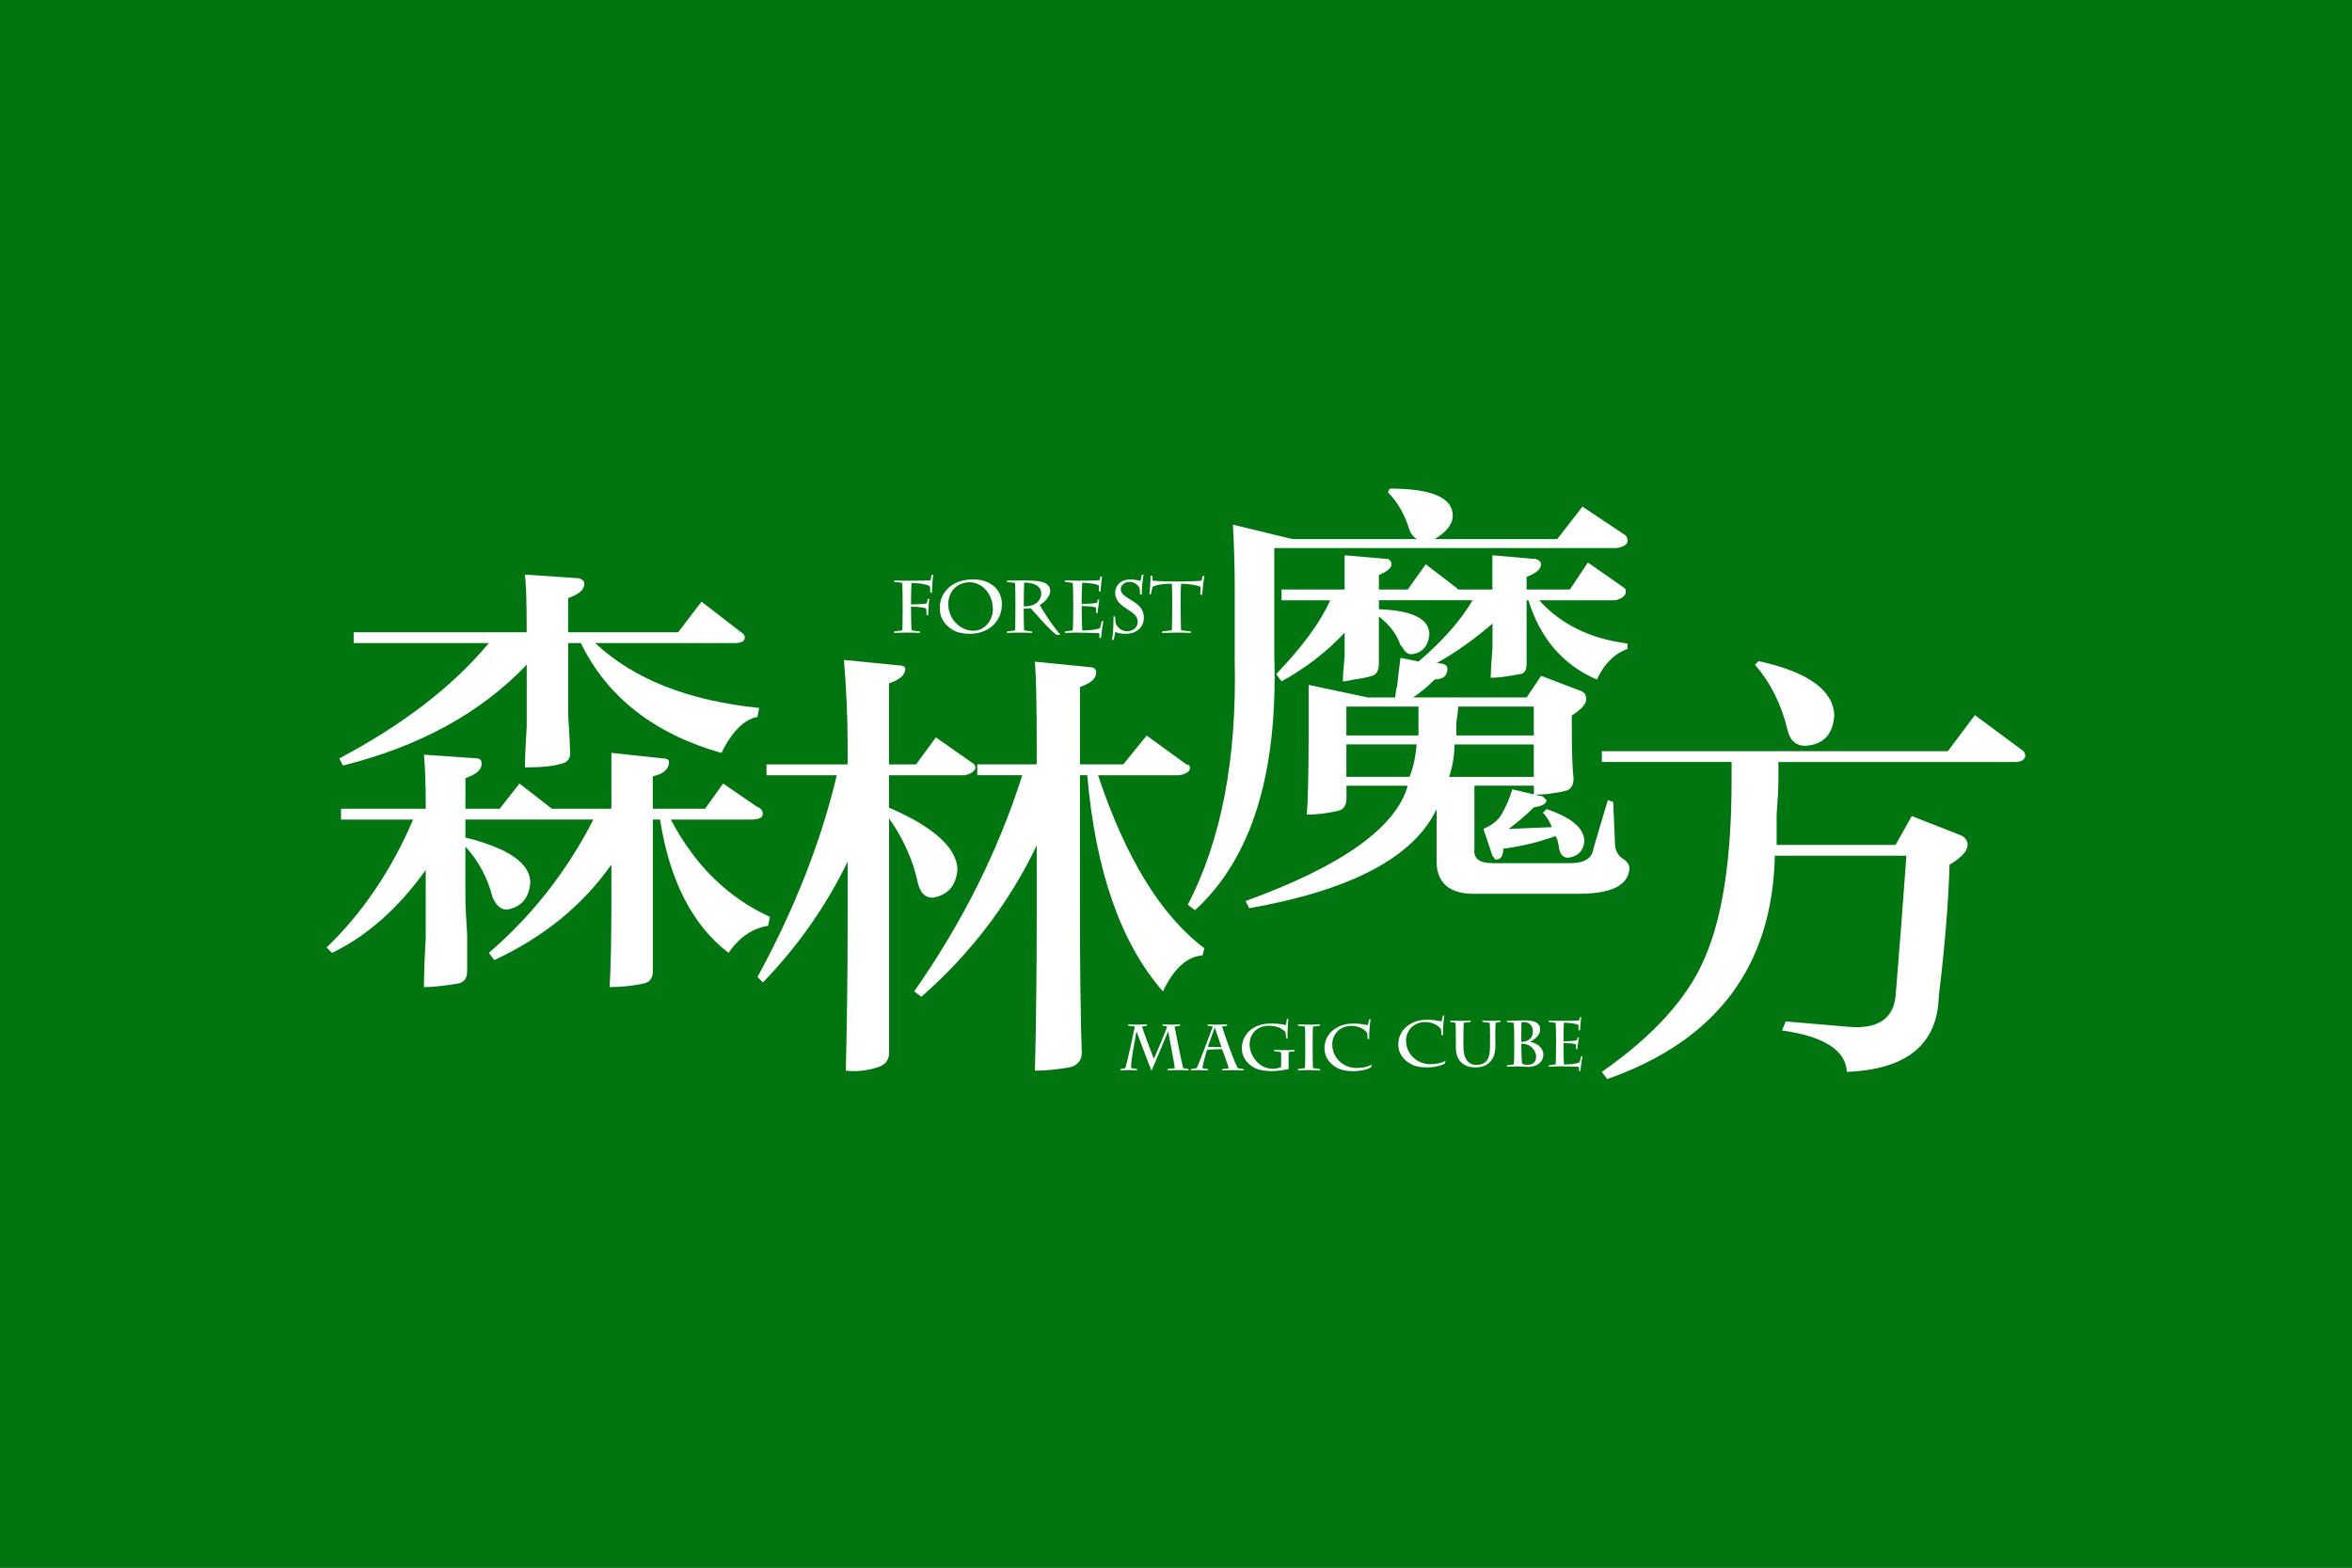 <svg width="150" height="100" viewBox="0 0 150 100" fill="none" xmlns="http://www.w3.org/2000/svg">
<rect x="0" y="0" width="150" height="100" fill="#333333" stroke="none"/>
<g clip-path="url(#clip0_2760_91743)">
<path d="M150 0H0V100H150V0Z" fill="#007510"/>
<path d="M95.061 43.234C95.522 43.234 96.133 43.159 96.9 43.003C97.206 43.003 97.361 42.773 97.361 42.314V38.292H97.475C98.239 40.745 99.697 42.428 101.842 43.348C102.3 42.353 102.95 41.7 103.794 41.395V41.05C101.419 40.745 99.542 39.825 98.164 38.292H102.992C103.375 38.217 103.603 38.062 103.68 37.834V37.603L103.567 37.489L101.269 35.881L100.119 37.606H97.361V36.8C97.972 36.57 98.281 36.303 98.281 35.995C98.281 35.842 98.167 35.728 97.936 35.651H97.822L95.178 35.42V37.603H92.994L92.88 37.489L90.928 35.995L89.778 37.603H87.939V36.684C88.475 36.453 88.744 36.225 88.744 35.995C88.744 35.842 88.667 35.728 88.514 35.651H88.4L85.755 35.42V37.603H81.733V38.292H84.836C84.222 39.67 83.072 41.242 81.389 43.003L81.733 43.462C83.264 42.62 84.606 41.584 85.755 40.359V41.853C85.678 42.62 85.642 43.156 85.642 43.462C85.794 43.462 86.025 43.423 86.331 43.348C86.867 43.273 87.25 43.195 87.481 43.117C87.786 43.042 87.939 42.773 87.939 42.312V39.323C88.628 39.859 89.089 40.473 89.319 41.162L89.433 41.276C89.586 41.584 89.778 41.734 90.008 41.734C90.697 41.659 91.081 41.237 91.158 40.47C91.158 39.475 90.083 38.939 87.942 38.862V38.287H93.917C93.15 39.589 92 40.892 90.469 42.195L89.319 41.964C89.242 42.501 89.164 43.153 89.089 43.917C89.089 43.687 89.05 43.878 88.975 44.492H87.25L83.458 43.687V46.675C83.458 49.203 83.419 50.967 83.344 51.962C83.956 51.962 84.608 51.887 85.297 51.731C85.68 51.656 85.872 51.387 85.872 50.925V50.12H89.781C89.014 52.803 85.567 55.253 79.436 57.475L79.667 57.934C86.178 56.784 90.164 54.678 91.619 51.612V54.714C91.542 56.323 92.425 57.089 94.264 57.012H100.7C102.769 57.012 103.842 56.475 103.917 55.403C103.917 55.173 103.803 54.984 103.572 54.828C103.189 54.598 102.997 54.253 102.997 53.795L102.883 51.151L102.539 51.037L101.619 54.139C101.542 54.753 101.044 55.059 100.125 55.059H95.183C94.339 55.059 93.956 54.753 94.033 54.139V50.117H97.825V50.673L96.447 50.348C96.292 50.884 96.064 51.423 95.758 51.956C95.528 52.339 95.144 52.645 94.608 52.876L95.183 54.6L95.297 54.714C95.297 54.792 95.336 54.828 95.411 54.828C95.717 54.828 95.872 54.598 95.872 54.139C97.022 53.987 98.13 53.72 99.206 53.334C99.258 53.439 99.297 53.517 99.322 53.567C99.397 53.873 99.436 54.064 99.436 54.139C99.511 54.523 99.703 54.714 100.011 54.714C100.622 54.639 100.969 54.295 101.044 53.681C101.044 52.839 100.239 52.151 98.63 51.612L98.4 51.842C98.63 52.073 98.819 52.378 98.975 52.762L96.217 52.876C96.828 52.417 97.367 51.956 97.825 51.498C98.361 51.423 98.63 51.267 98.63 51.039L98.4 50.809L97.903 50.692C98.494 50.687 99.119 50.612 99.781 50.464C100.164 50.389 100.355 50.12 100.355 49.659C100.278 49.048 100.242 47.859 100.242 46.095V45.637C100.853 45.253 101.161 44.909 101.161 44.603C101.161 44.298 101.005 44.106 100.7 44.028L98.286 43.109L97.367 44.487H90.125C90.586 44.181 91.044 43.798 91.505 43.337C92.042 43.337 92.311 43.106 92.311 42.648C92.311 42.417 92.081 42.303 91.622 42.303C92.847 41.614 94.036 40.773 95.186 39.776V41.27C95.108 42.267 95.072 42.917 95.072 43.223L95.061 43.234ZM92.878 46.106C92.953 45.648 92.992 45.3 92.992 45.073H97.819V46.912H92.878V46.106ZM92.764 47.487H97.819V49.556H92.417C92.647 48.867 92.761 48.178 92.761 47.487H92.764ZM89.889 49.553H85.867V47.484H90.35C90.272 48.328 90.119 49.017 89.892 49.553H89.889ZM90.464 45.073V46.912H85.867V45.073H90.464Z" fill="white"/>
<path d="M78.742 42.084C78.894 48.367 77.897 53.575 75.753 57.714L76.214 58.059C79.814 54.764 81.5 49.364 81.269 41.853V34.959H103.105C103.564 34.884 103.794 34.728 103.794 34.5C103.794 34.347 103.755 34.234 103.68 34.156L100.922 32.317L99.314 34.386H91.5C92.264 33.928 92.65 33.428 92.65 32.892C92.65 31.742 91.308 31.167 88.628 31.167L88.514 31.398C89.125 32.011 89.586 32.817 89.894 33.811C89.969 34.042 90.125 34.234 90.353 34.386H82.422L78.63 33.467C78.706 34.845 78.744 36.15 78.744 37.375V42.086L78.742 42.084Z" fill="white"/>
<path d="M49.106 58.486C46.422 57.261 44.317 55.192 42.783 52.281H47.839C48.375 52.281 48.645 52.167 48.645 51.937C48.645 51.706 48.531 51.553 48.3 51.475L46.117 49.981L44.967 51.589H41.633V49.52C42.322 49.367 42.667 49.062 42.667 48.6C42.667 48.448 42.511 48.37 42.208 48.37L38.992 48.025V51.589H35.2L33.131 49.981L31.867 51.589H29.683V49.636C30.372 49.406 30.717 49.1 30.717 48.717C30.717 48.486 30.603 48.373 30.372 48.373L27.039 48.142C27.114 48.909 27.153 50.059 27.153 51.589H21.75V52.278H26.347C24.97 55.495 23.131 58.217 20.831 60.439L21.175 60.784C23.397 59.712 25.389 57.95 27.15 55.498V59.864C27.072 61.245 27.036 62.278 27.036 62.967C27.572 62.967 28.3 62.889 29.22 62.736C29.603 62.659 29.794 62.392 29.794 61.931V59.631C29.717 58.481 29.681 57.678 29.681 57.217V54C30.522 54.92 31.097 55.995 31.406 57.217C31.636 57.753 31.942 58.023 32.325 58.023C33.245 57.87 33.742 57.295 33.819 56.298C33.819 55.073 32.442 54.114 29.683 53.425V52.275H37.844C36.158 55.57 33.936 58.406 31.178 60.781L31.522 61.242C34.664 59.786 37.153 57.756 38.992 55.15V57.334C38.992 59.861 38.953 61.739 38.878 62.964C39.642 62.964 40.372 62.886 41.061 62.734C41.444 62.656 41.636 62.389 41.636 61.928V52.275H42.094C42.706 56.184 44.164 59.017 46.461 60.781C47.15 59.786 47.992 59.212 48.989 59.056L49.103 58.481L49.106 58.486Z" fill="white"/>
<path d="M21.639 48.372L21.87 48.833C26.772 47.608 30.681 45.464 33.592 42.397V46.305C33.514 47.533 33.478 48.414 33.478 48.95C34.55 48.95 35.317 48.875 35.775 48.719C36.233 48.644 36.425 48.336 36.35 47.8C36.35 47.494 36.311 46.766 36.236 45.616V41.019H37.042C38.725 44.466 41.714 46.805 46.006 48.03C46.695 46.653 47.461 45.886 48.303 45.733L48.417 45.158C43.895 44.7 40.408 43.319 37.959 41.022H46.809C47.267 41.022 47.497 40.908 47.497 40.678C47.497 40.525 47.42 40.411 47.267 40.333L44.739 38.38L43.245 40.333H36.233V38.15C36.922 37.919 37.267 37.614 37.267 37.23C37.267 37.078 37.153 36.964 36.922 36.886L33.475 36.655C33.55 37.191 33.589 38.341 33.589 40.102V40.333H22.556V41.022H31.175C28.878 43.78 25.697 46.233 21.636 48.377L21.639 48.372Z" fill="white"/>
<path d="M59.456 57.267C60.45 57.114 60.986 56.503 61.064 55.428C60.986 54.047 59.531 52.748 56.697 51.52V49.45H61.525C61.908 49.375 62.136 49.22 62.214 48.989C62.214 48.836 62.136 48.722 61.983 48.645L59.686 47.036L58.422 48.761H56.697V43.589C57.386 43.359 57.73 43.053 57.73 42.67C57.73 42.517 57.575 42.439 57.272 42.439L53.825 42.095C53.978 44.011 54.056 45.773 54.056 47.381V48.761H48.883V49.45H53.367C52.369 53.664 50.683 57.956 48.311 62.322L48.656 62.667C50.878 60.37 52.678 57.803 54.058 54.967V58.759C54.058 61.975 54.019 65.156 53.944 68.297C54.633 68.373 55.322 68.297 56.014 68.067C56.472 67.911 56.703 67.609 56.703 67.147V52.206C57.622 53.509 58.233 54.889 58.542 56.342C58.694 56.956 59.003 57.261 59.461 57.261L59.456 57.267Z" fill="white"/>
<path d="M69.339 49.45C69.875 55.58 71.483 60.178 74.167 63.241C74.856 61.786 75.697 61.019 76.694 60.944L76.808 60.483C74.05 58.414 71.789 54.736 70.028 49.45H75.2C75.661 49.375 75.889 49.219 75.889 48.989C75.889 48.836 75.811 48.758 75.658 48.758L73.13 46.919L71.636 48.758H68.878V43.816C69.567 43.586 69.911 43.28 69.911 42.897C69.911 42.666 69.755 42.553 69.45 42.553L66.003 42.208C66.078 43.205 66.117 44.966 66.117 47.494V48.758H62.325V49.447H65.197C63.664 54.275 61.364 58.872 58.303 63.239L58.761 63.583C61.903 60.825 64.353 57.608 66.117 53.93V58.528C66.117 61.975 66.078 65.233 66.003 68.297C66.692 68.297 67.458 68.219 68.3 68.066C68.761 67.911 68.989 67.608 68.989 67.147C68.911 64.772 68.875 61.708 68.875 57.953V49.447H69.336L69.339 49.45Z" fill="white"/>
<path d="M115.144 47.572C116.294 47.497 116.906 46.844 116.983 45.619C116.906 44.011 115.297 42.861 112.156 42.172L111.925 42.402C112.919 43.552 113.608 44.93 113.994 46.538C114.147 47.227 114.531 47.572 115.144 47.572Z" fill="white"/>
<path d="M129.053 47.916L125.95 45.616L124.225 47.916H102.158V48.605H110.433V49.755C110.433 54.736 109.858 58.53 108.708 61.133C107.633 63.661 105.45 66.075 102.158 68.374L102.503 68.833C109.475 66.38 113.036 61.633 113.192 54.583H121.581C121.35 57.8 121.122 60.788 120.892 63.547C120.736 65.002 119.742 65.655 117.903 65.499L113.881 65.155L113.65 65.73C116.331 66.113 117.711 66.994 117.786 68.374C121.617 68.219 123.57 66.611 123.647 63.547C124.031 60.405 124.258 57.611 124.336 55.158C125.1 54.7 125.486 54.277 125.486 53.894C125.486 53.663 125.372 53.474 125.142 53.319L121.925 52.055L120.892 53.894H113.306V51.941C113.381 51.022 113.42 50.294 113.42 49.758V48.608H128.475C128.858 48.608 129.086 48.494 129.164 48.263C129.164 48.111 129.125 47.997 129.05 47.919L129.053 47.916Z" fill="white"/>
<path d="M57.539 40.205C57.406 40.244 57.094 40.261 57.036 40.272L57.017 40.372C57.183 40.364 57.539 40.352 57.808 40.352C58.125 40.352 58.514 40.361 58.681 40.372L58.661 40.272C58.553 40.264 58.319 40.244 58.139 40.205C58.114 40.072 58.1 39.236 58.1 38.841V38.7C58.369 38.7 58.953 38.733 59.067 38.819C59.081 38.961 59.092 39.122 59.092 39.222L59.192 39.25C59.2 38.894 59.239 38.422 59.267 38.194L59.167 38.208C59.147 38.297 59.125 38.416 59.1 38.489C58.947 38.536 58.333 38.555 58.1 38.555V38.453C58.1 38.097 58.114 37.25 58.139 37.183C58.375 37.183 59.133 37.244 59.303 37.405C59.317 37.494 59.328 37.703 59.328 37.78L59.436 37.819C59.442 37.469 59.478 36.872 59.517 36.655L59.408 36.678C59.394 36.783 59.361 36.958 59.347 37.014C59.247 37.041 58.05 37.041 57.847 37.041C57.664 37.041 57.183 37.033 57.019 37.022L57.039 37.122C57.181 37.136 57.48 37.161 57.542 37.189C57.556 37.322 57.567 38.083 57.567 38.511V38.805C57.567 39.33 57.558 40.102 57.542 40.211L57.539 40.205Z" fill="white"/>
<path d="M61.853 40.428C63.017 40.428 63.897 39.68 63.897 38.519C63.897 38.078 63.697 37.619 63.325 37.344C62.914 37.041 62.514 36.961 62.014 36.961C60.706 36.961 59.936 37.814 59.936 38.75C59.936 39.194 60.044 39.541 60.392 39.897C60.833 40.347 61.378 40.428 61.855 40.428H61.853ZM61.836 37.142C62.622 37.142 63.319 37.861 63.319 38.864C63.319 39.622 62.761 40.233 62.083 40.233C61.161 40.233 60.478 39.4 60.478 38.553C60.478 37.578 61.189 37.142 61.836 37.142Z" fill="white"/>
<path d="M64.736 40.206C64.603 40.239 64.3 40.267 64.233 40.273L64.214 40.373C64.322 40.364 64.819 40.353 65.014 40.353C65.231 40.353 65.711 40.361 65.828 40.373L65.808 40.273C65.706 40.264 65.392 40.231 65.311 40.206C65.297 39.989 65.289 39.259 65.289 38.95V38.828C65.369 38.828 65.564 38.814 65.744 38.8C65.819 38.9 67.081 40.353 67.411 40.506L67.619 40.473C67.128 39.95 66.364 38.712 66.314 38.592C66.678 38.389 66.981 37.995 66.981 37.698C66.981 37.437 66.825 37.256 66.572 37.159C66.25 37.031 65.686 37.025 65.236 37.025L64.214 37.031L64.228 37.131C64.331 37.139 64.653 37.17 64.733 37.187C64.753 37.275 64.758 38.187 64.758 38.356V38.645C64.758 39.142 64.753 40.07 64.733 40.209L64.736 40.206ZM65.292 38.536C65.292 38.2 65.3 37.353 65.314 37.159C66.133 37.159 66.408 37.528 66.408 37.831C66.408 38.3 66.072 38.517 65.869 38.592C65.667 38.667 65.461 38.681 65.292 38.681V38.534V38.536Z" fill="white"/>
<path d="M68.417 40.205C68.289 40.239 68.006 40.266 67.928 40.272L67.903 40.372C68.086 40.364 68.461 40.353 68.622 40.353C68.919 40.353 69.972 40.372 70.108 40.394C70.114 40.469 70.114 40.555 70.114 40.683L70.214 40.703C70.233 40.466 70.336 39.747 70.37 39.608L70.261 39.636C70.233 39.739 70.208 39.886 70.156 40.053C69.939 40.175 69.492 40.214 69.019 40.214C69.006 40.078 68.986 39.044 68.986 38.755V38.661C69.394 38.661 69.764 38.689 69.908 38.766C69.908 38.861 69.903 38.983 69.9 39.083L69.989 39.122C70.011 38.969 70.097 38.322 70.111 38.236L70.011 38.244C70.003 38.311 69.989 38.378 69.964 38.447C69.85 38.489 69.392 38.522 68.983 38.522V38.428C68.983 38.147 69.003 37.233 69.017 37.169C69.267 37.169 69.997 37.23 70.083 37.369C70.089 37.464 70.083 37.678 70.083 37.711L70.189 37.744C70.197 37.597 70.261 36.864 70.283 36.764L70.175 36.783C70.167 36.869 70.153 36.95 70.136 37.005C70.008 37.039 68.894 37.039 68.745 37.039C68.639 37.039 68.483 37.033 68.328 37.033C68.172 37.028 68.014 37.025 67.903 37.019L67.922 37.119C68.036 37.133 68.325 37.166 68.414 37.186C68.433 37.333 68.447 38.086 68.447 38.511V38.728C68.447 39.247 68.433 40.119 68.414 40.205H68.417Z" fill="white"/>
<path d="M71.133 40.311C71.267 40.383 71.558 40.43 71.786 40.43C72.43 40.43 72.95 40.055 72.95 39.397C72.95 38.8 72.553 38.536 72.158 38.288C71.797 38.061 71.478 37.897 71.478 37.589C71.478 37.375 71.647 37.116 72.055 37.116C72.386 37.116 72.633 37.372 72.686 37.541C72.694 37.627 72.705 37.741 72.705 37.902L72.814 37.95C72.814 37.561 72.861 37.122 72.928 36.652L72.819 36.666C72.792 36.794 72.767 36.936 72.733 37.05C72.619 37.022 72.372 36.964 72.094 36.964C71.394 36.964 71.119 37.427 71.119 37.797C71.119 38.333 71.489 38.597 71.953 38.9C72.261 39.1 72.558 39.288 72.558 39.672C72.558 40.022 72.261 40.269 71.886 40.269C71.558 40.269 71.28 40.055 71.153 39.752C71.139 39.666 71.114 39.397 71.119 39.336L71.011 39.308C71.025 39.422 70.997 39.933 70.997 40.055C70.997 40.239 70.93 40.766 70.922 40.833L71.031 40.805C71.064 40.63 71.111 40.402 71.133 40.313V40.311Z" fill="white"/>
<path d="M73.508 37.436C73.636 37.356 73.978 37.236 74.736 37.236C74.75 37.345 74.758 38.045 74.758 38.397V38.611C74.758 39.022 74.75 39.836 74.736 40.206C74.622 40.22 74.239 40.261 74.131 40.272L74.106 40.372C74.242 40.364 74.811 40.353 75.025 40.353C75.286 40.353 75.839 40.361 75.953 40.372L75.933 40.272C75.845 40.264 75.414 40.22 75.322 40.206C75.308 39.828 75.297 39.028 75.297 38.611V38.397C75.297 38.056 75.306 37.364 75.322 37.236C75.781 37.236 76.439 37.339 76.558 37.436C76.564 37.542 76.558 37.733 76.55 37.925L76.658 37.953C76.672 37.811 76.781 36.839 76.811 36.731L76.692 36.75C76.672 36.839 76.645 36.986 76.625 37.045C76.55 37.059 75.731 37.092 75.045 37.092C74.406 37.092 73.592 37.059 73.514 37.045C73.5 36.945 73.492 36.797 73.486 36.736L73.378 36.717C73.383 37.092 73.325 37.684 73.306 37.911L73.414 37.883C73.442 37.728 73.47 37.542 73.508 37.439V37.436Z" fill="white"/>
<path d="M75.456 68.133C75.386 67.872 74.992 65.95 74.911 65.486C74.997 65.467 75.203 65.436 75.258 65.428L75.269 65.342C75.175 65.35 74.825 65.359 74.692 65.359C74.547 65.359 74.264 65.35 74.131 65.342L74.15 65.428C74.225 65.439 74.353 65.456 74.433 65.486C74.425 65.581 73.708 67.3 73.586 67.536C73.458 67.222 72.95 65.864 72.831 65.486C72.908 65.47 73.025 65.442 73.142 65.428L73.158 65.342C73.042 65.35 72.714 65.359 72.536 65.359C72.317 65.359 71.992 65.35 71.939 65.342L71.964 65.428C72.008 65.436 72.264 65.47 72.375 65.486C72.314 65.825 71.861 67.875 71.769 68.136C71.678 68.161 71.544 68.178 71.475 68.189L71.447 68.275C71.583 68.267 71.794 68.258 71.908 68.258C71.986 68.258 72.469 68.267 72.525 68.275L72.508 68.189C72.447 68.181 72.214 68.147 72.139 68.131C72.122 67.595 72.367 66.442 72.475 65.808H72.492C72.542 65.967 73.322 68.036 73.436 68.292C73.561 68.056 74.378 66.064 74.489 65.811H74.506C74.556 66.12 74.917 67.984 74.925 68.139C74.842 68.147 74.528 68.183 74.469 68.189L74.461 68.275C74.581 68.267 75.039 68.258 75.228 68.258C75.417 68.258 75.672 68.267 75.814 68.275L75.794 68.189C75.719 68.178 75.553 68.156 75.45 68.131L75.456 68.133Z" fill="white"/>
<path d="M78.939 68.134C78.747 67.77 78.492 67.073 78.375 66.753C78.217 66.317 77.989 65.667 77.939 65.484C78.033 65.459 78.147 65.442 78.253 65.431L78.264 65.345C78.144 65.353 77.728 65.361 77.556 65.361C77.486 65.361 77.142 65.353 77.017 65.345V65.431C77.12 65.442 77.258 65.459 77.347 65.484C77.289 65.642 76.464 67.873 76.314 68.134C76.203 68.159 76.078 68.178 75.958 68.192L75.947 68.278C76.042 68.27 76.32 68.261 76.428 68.261C76.547 68.261 76.925 68.27 77.056 68.278L77.039 68.192C76.922 68.181 76.786 68.164 76.683 68.134C76.725 67.814 76.95 67.031 76.975 66.972C77.128 66.948 77.789 66.92 77.933 66.92C78 67.039 78.294 67.92 78.37 68.136C78.242 68.164 78.094 68.181 77.95 68.195L77.931 68.281C78.042 68.272 78.511 68.264 78.631 68.264C78.85 68.264 79.269 68.272 79.32 68.281L79.308 68.195C79.183 68.178 79.064 68.161 78.945 68.136L78.939 68.134ZM77.031 66.775C77.072 66.639 77.342 65.92 77.469 65.55H77.478C77.547 65.778 77.808 66.517 77.9 66.792L77.028 66.775H77.031Z" fill="white"/>
<path d="M81.247 66.975L81.272 67.061C81.35 67.078 81.608 67.097 81.692 67.106C81.706 67.181 81.708 67.308 81.708 67.436V67.656C81.708 67.864 81.706 68.003 81.694 68.067C81.519 68.158 81.275 68.175 81.167 68.175C80.269 68.175 79.694 67.308 79.694 66.631C79.694 65.953 80.175 65.431 80.897 65.431C81.572 65.431 81.867 65.706 81.975 65.833C81.992 65.928 82.011 66.075 82.019 66.214L82.114 66.264C82.1 65.878 82.147 65.144 82.172 64.983L82.078 65.003C82.067 65.089 82.019 65.322 82.003 65.389C81.867 65.339 81.43 65.286 81.075 65.286C80.653 65.286 80.233 65.364 79.856 65.622C79.492 65.872 79.2 66.289 79.2 66.875C79.2 67.394 79.503 67.861 80.025 68.125C80.372 68.3 80.856 68.325 81.125 68.325C81.394 68.325 81.947 68.258 82.186 68.189C82.178 68.072 82.178 67.853 82.178 67.7V67.567C82.178 67.45 82.18 67.178 82.194 67.106C82.286 67.086 82.519 67.064 82.555 67.061L82.578 66.975C82.528 66.983 82.125 66.986 81.925 66.986C81.781 66.986 81.461 66.981 81.244 66.975H81.247Z" fill="white"/>
<path d="M83.739 65.486C83.889 65.47 84.092 65.436 84.175 65.428L84.194 65.342C84.125 65.35 83.767 65.359 83.555 65.359C83.228 65.359 82.847 65.35 82.767 65.342L82.786 65.428C82.864 65.436 83.139 65.47 83.222 65.486C83.239 65.628 83.244 66.403 83.244 66.539V66.784C83.244 67.189 83.242 67.959 83.222 68.131C83.136 68.147 82.853 68.183 82.783 68.189L82.767 68.275C82.892 68.267 83.272 68.258 83.414 68.258C83.672 68.258 84.103 68.267 84.194 68.275L84.175 68.189C84.092 68.181 83.844 68.156 83.739 68.131C83.722 68.047 83.717 67.356 83.717 66.817V66.558C83.717 66.047 83.719 65.567 83.739 65.484V65.486Z" fill="white"/>
<path d="M84.964 66.631C84.964 65.984 85.442 65.437 86.197 65.437C86.733 65.437 87.12 65.737 87.197 65.917C87.208 65.987 87.222 66.184 87.222 66.262L87.317 66.289C87.32 65.895 87.344 65.464 87.408 65.009L87.314 65.028C87.303 65.078 87.253 65.342 87.228 65.398C87.111 65.364 86.725 65.289 86.361 65.289C85.942 65.289 85.556 65.342 85.125 65.634C84.761 65.878 84.469 66.3 84.469 66.876C84.469 67.406 84.789 67.878 85.328 68.145C85.664 68.312 86.117 68.328 86.269 68.328C86.922 68.328 87.339 68.159 87.436 68.078L87.495 67.9C87.2 68.076 86.828 68.126 86.511 68.126C85.636 68.126 84.967 67.442 84.967 66.631H84.964Z" fill="white"/>
<path d="M89.669 66.389C89.669 65.742 90.147 65.194 90.903 65.194C91.439 65.194 91.825 65.494 91.903 65.675C91.914 65.744 91.928 65.942 91.928 66.019L92.022 66.047C92.025 65.653 92.05 65.222 92.114 64.767L92.019 64.786C92.008 64.836 91.958 65.1 91.933 65.156C91.817 65.122 91.431 65.047 91.067 65.047C90.647 65.047 90.261 65.1 89.831 65.392C89.467 65.636 89.175 66.058 89.175 66.633C89.175 67.164 89.495 67.636 90.033 67.903C90.37 68.069 90.822 68.086 90.975 68.086C91.628 68.086 92.044 67.917 92.142 67.836L92.2 67.658C91.906 67.833 91.533 67.883 91.217 67.883C90.342 67.883 89.672 67.2 89.672 66.389H89.669Z" fill="white"/>
<path d="M94.528 65.1L94.555 65.186C94.664 65.195 94.911 65.228 95.008 65.245C95.025 65.381 95.028 66.142 95.028 66.273V66.653C95.028 67.15 94.975 67.517 94.75 67.728C94.608 67.862 94.428 67.928 94.153 67.928C93.706 67.928 93.331 67.628 93.331 66.75V66.198C93.331 65.842 93.339 65.314 93.35 65.245C93.483 65.22 93.669 65.2 93.781 65.186L93.8 65.1C93.697 65.109 93.378 65.117 93.186 65.117C92.867 65.117 92.6 65.109 92.486 65.1L92.5 65.186C92.611 65.203 92.742 65.223 92.828 65.245C92.839 65.362 92.847 65.809 92.847 66.184V66.831C92.847 67.556 93.242 68.087 94.1 68.087C94.511 68.087 94.775 67.967 94.967 67.795C95.286 67.511 95.372 67.114 95.372 66.645C95.372 66.495 95.364 66.298 95.364 66.134V65.934C95.364 65.823 95.372 65.303 95.386 65.242C95.494 65.217 95.606 65.2 95.675 65.184L95.7 65.098C95.63 65.106 95.408 65.114 95.194 65.114C94.936 65.114 94.625 65.106 94.522 65.098L94.528 65.1Z" fill="white"/>
<path d="M97.578 66.455V66.444C97.714 66.386 97.958 66.253 98.114 66.014C98.217 65.847 98.222 65.744 98.222 65.625C98.222 65.43 98.097 65.086 97.289 65.086C97.028 65.086 96.236 65.114 96.097 65.119L96.117 65.205C96.236 65.214 96.403 65.222 96.544 65.247C96.561 65.416 96.572 66.064 96.572 66.364V66.625C96.572 66.989 96.572 67.608 96.544 67.894C96.458 67.919 96.208 67.944 96.114 67.953L96.097 68.039C96.217 68.03 96.636 68.022 96.728 68.022C96.819 68.022 96.969 68.03 97.114 68.039C97.264 68.047 97.406 68.055 97.461 68.055C98.039 68.055 98.428 67.736 98.428 67.258C98.428 66.819 97.989 66.525 97.578 66.458V66.455ZM97.022 66.225C97.022 65.853 97.025 65.264 97.033 65.222C97.069 65.205 97.133 65.197 97.2 65.197C97.539 65.197 97.761 65.439 97.761 65.794C97.761 66.005 97.675 66.205 97.519 66.317C97.361 66.433 97.15 66.458 97.022 66.458V66.225ZM97.406 67.922C97.322 67.922 97.169 67.903 97.075 67.836C97.055 67.783 97.025 67.164 97.025 66.808V66.583C97.125 66.569 97.347 66.594 97.514 66.683C97.797 66.833 97.967 67.153 97.967 67.416C97.967 67.703 97.8 67.922 97.406 67.922Z" fill="white"/>
<path d="M100.733 67.758C100.542 67.867 100.153 67.9 99.739 67.9C99.728 67.781 99.711 66.875 99.711 66.622V66.539C100.067 66.539 100.392 66.564 100.519 66.631C100.519 66.714 100.517 66.822 100.511 66.909L100.589 66.942C100.611 66.808 100.683 66.242 100.697 66.167L100.611 66.175C100.603 66.234 100.589 66.292 100.569 66.353C100.469 66.389 100.067 66.42 99.711 66.42V66.336C99.711 66.092 99.728 65.292 99.739 65.234C99.958 65.234 100.597 65.286 100.672 65.409C100.678 65.492 100.672 65.678 100.672 65.709L100.764 65.736C100.772 65.609 100.825 64.964 100.847 64.878L100.753 64.895C100.744 64.97 100.733 65.039 100.719 65.089C100.608 65.117 99.633 65.117 99.5 65.117C99.408 65.117 99.272 65.111 99.136 65.111C99 65.109 98.861 65.103 98.764 65.1L98.781 65.186C98.881 65.197 99.133 65.228 99.211 65.245C99.228 65.372 99.239 66.034 99.239 66.406V66.597C99.239 67.053 99.228 67.817 99.211 67.892C99.1 67.92 98.85 67.945 98.783 67.95L98.764 68.036C98.925 68.028 99.253 68.02 99.394 68.02C99.656 68.02 100.578 68.036 100.697 68.056C100.703 68.122 100.703 68.197 100.703 68.308L100.789 68.325C100.806 68.117 100.897 67.486 100.925 67.367L100.831 67.392C100.806 67.484 100.786 67.611 100.739 67.756L100.733 67.758Z" fill="white"/>
</g>
<defs>
<clipPath id="clip0_2760_91743">
<rect width="150" height="100" fill="white"/>
</clipPath>
</defs>
</svg>
